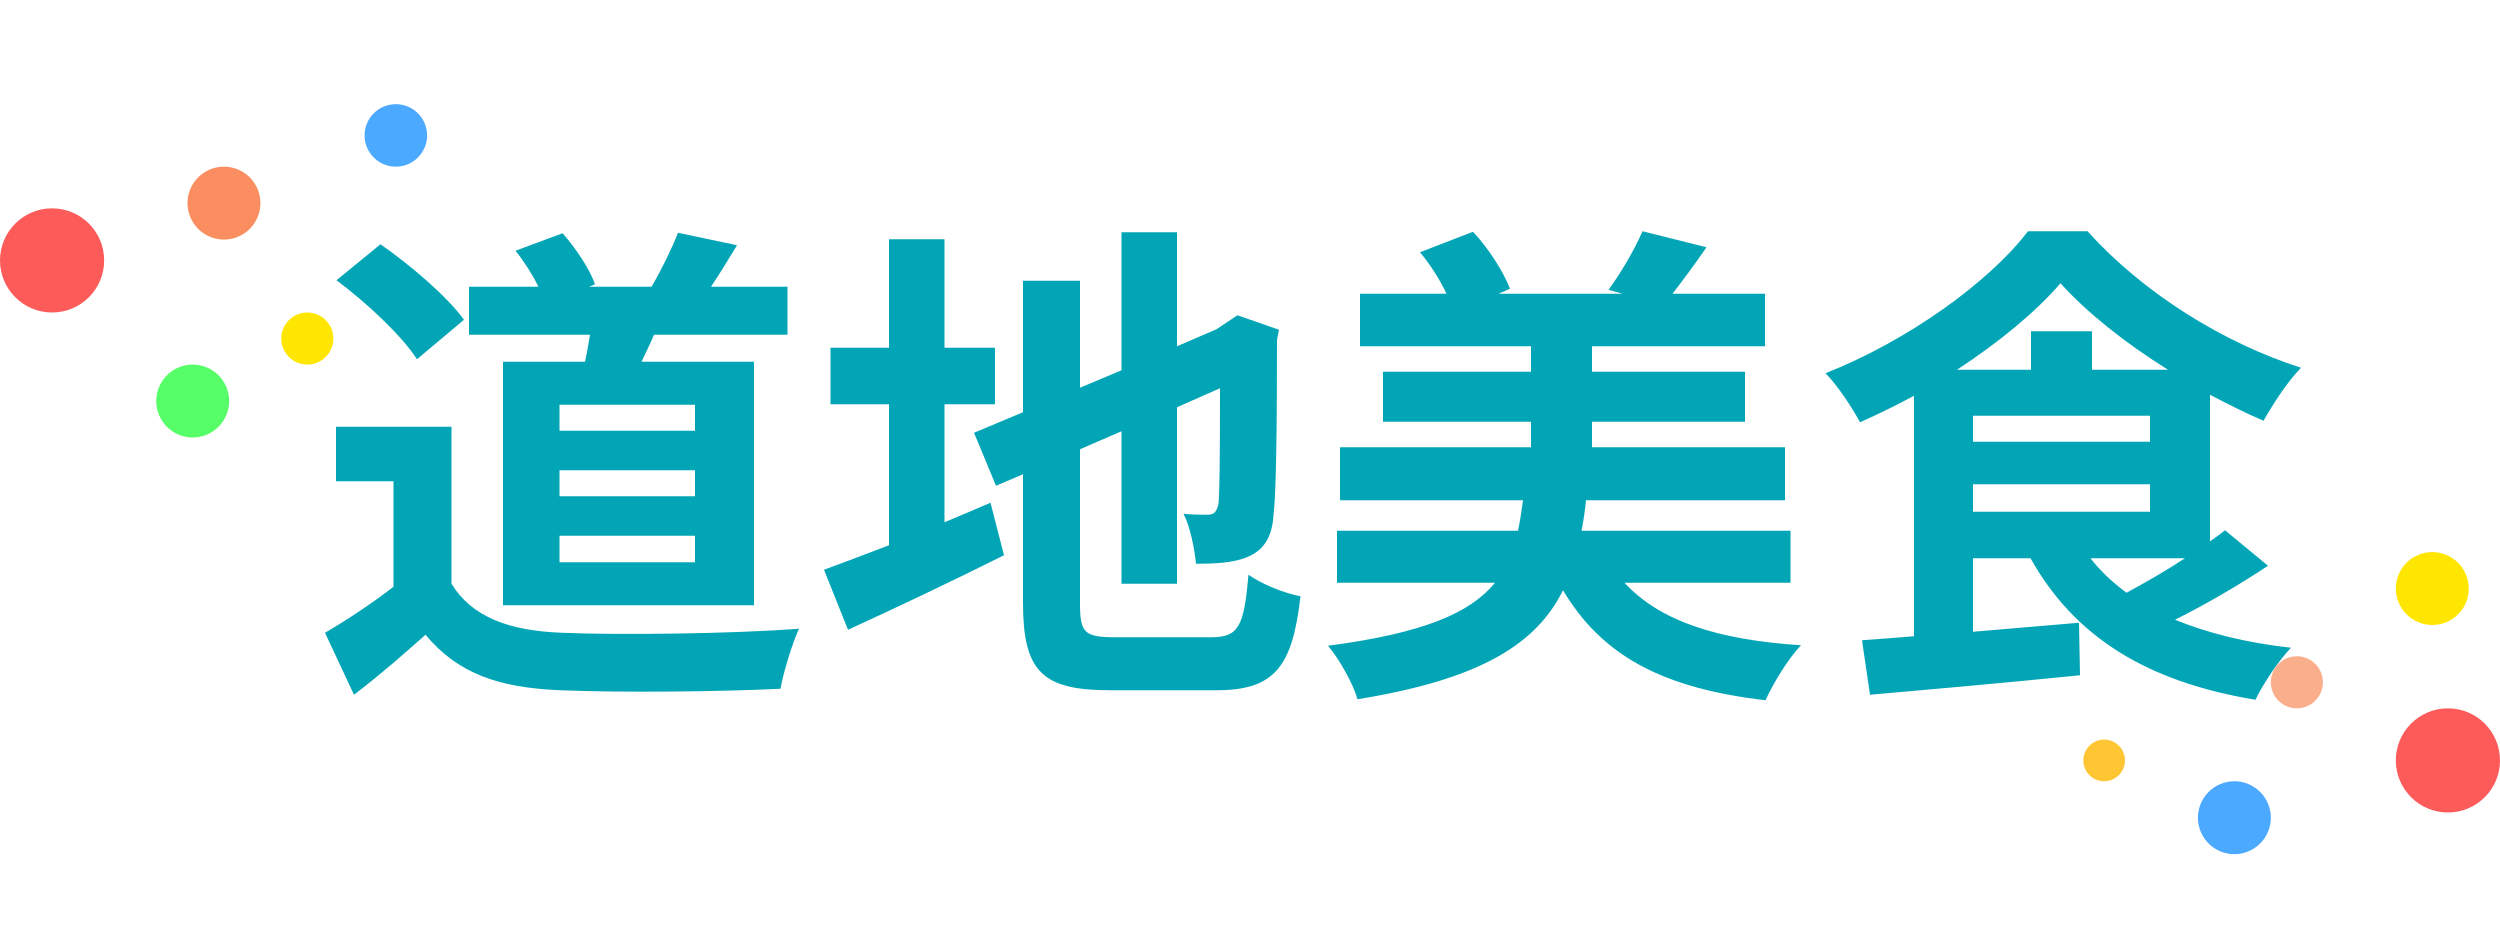 <svg width="240" height="91" viewBox="0 0 240 91" fill="none" xmlns="http://www.w3.org/2000/svg">
<path d="M66.72 41.352H53.712V38.856H66.72V41.352ZM66.72 47.64H53.712V45.144H66.72V47.64ZM66.72 53.976H53.712V51.432H66.72V53.976ZM48.288 34.728V58.104H72.384V34.728H61.584C61.968 33.912 62.4 33.048 62.784 32.136H75.6V27.528H68.256C69.024 26.376 69.888 24.984 70.752 23.544L65.088 22.344C64.512 23.832 63.456 25.992 62.544 27.528H56.544L57.12 27.288C56.64 25.896 55.296 23.832 54 22.392L49.488 24.072C50.304 25.08 51.12 26.376 51.696 27.528H45.024V32.136H56.64C56.496 33 56.352 33.864 56.16 34.728H48.288ZM44.544 30.696C42.912 28.44 39.408 25.464 36.528 23.448L32.304 26.904C35.136 29.016 38.544 32.184 40.032 34.488L44.544 30.696ZM43.344 40.968H32.256V46.2H37.776V56.328C35.664 57.96 33.264 59.544 31.2 60.744L33.984 66.696C36.624 64.68 38.736 62.808 40.848 60.936C43.968 64.68 47.904 66.024 53.808 66.264C59.52 66.504 69.168 66.408 74.928 66.12C75.216 64.488 76.08 61.704 76.704 60.36C70.32 60.84 59.52 60.984 53.904 60.744C48.912 60.552 45.312 59.256 43.344 56.04V40.968ZM90.672 38.808H95.52V33.384H90.672V22.968H85.344V33.384H79.728V38.808H85.344V52.344C82.944 53.256 80.832 54.072 79.104 54.696L81.408 60.456C85.824 58.44 91.296 55.848 96.384 53.304L95.088 48.264C93.648 48.888 92.16 49.512 90.672 50.136V38.808ZM107.04 61.176C104.112 61.176 103.68 60.744 103.68 57.96V43.128L107.664 41.4V56.04H112.992V39.096L117.12 37.272C117.12 44.088 117.072 47.592 116.976 48.36C116.784 49.224 116.496 49.416 115.92 49.416C115.488 49.416 114.432 49.416 113.616 49.32C114.24 50.52 114.672 52.632 114.816 54.12C116.352 54.12 118.416 54.072 119.808 53.448C121.248 52.824 122.112 51.672 122.256 49.464C122.496 47.496 122.592 41.736 122.592 32.616L122.784 31.656L118.8 30.264L117.792 30.936L116.784 31.608L112.992 33.24V22.296H107.664V35.544L103.68 37.224V26.952H98.208V39.576L93.504 41.544L95.616 46.632L98.208 45.528V57.864C98.208 64.488 100.08 66.264 106.56 66.264H116.784C122.4 66.264 124.08 63.96 124.848 57.24C123.264 56.952 121.056 56.04 119.856 55.176C119.424 60.072 118.944 61.176 116.304 61.176H107.04ZM171.888 55.944V50.952H151.824C152.016 49.992 152.16 49.032 152.256 48.024H171.36V42.936H152.832V40.488H167.52V35.688H152.832V33.24H169.44V28.2H160.56C161.52 26.952 162.672 25.416 163.824 23.736L157.68 22.2C156.96 23.88 155.568 26.28 154.416 27.816L155.76 28.2H143.856L144.96 27.72C144.336 26.088 142.896 23.832 141.408 22.248L136.32 24.216C137.28 25.368 138.24 26.856 138.864 28.2H130.56V33.24H146.976V35.688H132.768V40.488H146.976V42.936H128.64V48.024H146.208C146.064 49.08 145.92 50.04 145.728 50.952H128.352V55.944H143.52C141.12 58.872 136.608 60.792 127.488 61.992C128.544 63.24 129.888 65.592 130.32 67.128C142.176 65.208 147.504 61.8 150.048 56.664C153.792 62.952 159.6 66.072 169.488 67.224C170.208 65.64 171.648 63.24 172.896 61.944C164.784 61.416 159.312 59.592 155.952 55.944H171.888ZM209.76 53.592C207.936 54.792 205.92 55.944 204.144 56.904C202.8 55.896 201.648 54.84 200.688 53.592H209.76ZM189.408 46.488H206.4V49.128H189.408V46.488ZM200.832 35.496V31.8H194.976V35.496H187.872C191.904 32.856 195.456 29.928 197.808 27.192C200.304 29.976 204.048 32.952 208.128 35.496H200.832ZM189.408 39.912H206.4V42.408H189.408V39.912ZM213.6 50.904C213.168 51.24 212.688 51.624 212.16 51.96V37.896C213.888 38.808 215.616 39.672 217.296 40.392C218.256 38.712 219.552 36.696 220.896 35.304C213.408 32.904 205.776 28.152 200.4 22.2H194.688C190.896 27.144 183.12 32.712 175.248 35.832C176.4 36.984 177.84 39.192 178.56 40.536C180.288 39.768 182.064 38.904 183.744 37.992V61.08C181.92 61.224 180.24 61.368 178.752 61.464L179.52 66.696C185.04 66.216 192.576 65.544 199.68 64.824L199.584 59.784L189.408 60.648V53.592H194.928C199.152 61.128 206.064 65.448 216.528 67.176C217.248 65.64 218.784 63.384 219.936 62.184C215.664 61.704 211.968 60.792 208.8 59.496C211.776 58.008 214.992 56.136 217.728 54.312L213.6 50.904Z" fill="#02A5B6"/>
<circle cx="5" cy="25" r="5" fill="#FD5A5A"/>
<circle cx="235" cy="73" r="5" fill="#FD5A5A"/>
<circle cx="220.5" cy="65.5" r="2.5" fill="#FBAE8C"/>
<circle cx="202" cy="73" r="2" fill="#FFC634"/>
<circle cx="214.5" cy="78.5" r="3.5" fill="#4BA9FF"/>
<circle cx="233.5" cy="56.5" r="3.5" fill="#FFE600"/>
<circle cx="29.5" cy="32.5" r="2.5" fill="#FFE600"/>
<circle cx="38" cy="13" r="3" fill="#4BA9FF"/>
<circle cx="18.5" cy="38.5" r="3.5" fill="#56FF67"/>
<circle cx="21.5" cy="19.5" r="3.5" fill="#FA8E60"/>
</svg>

